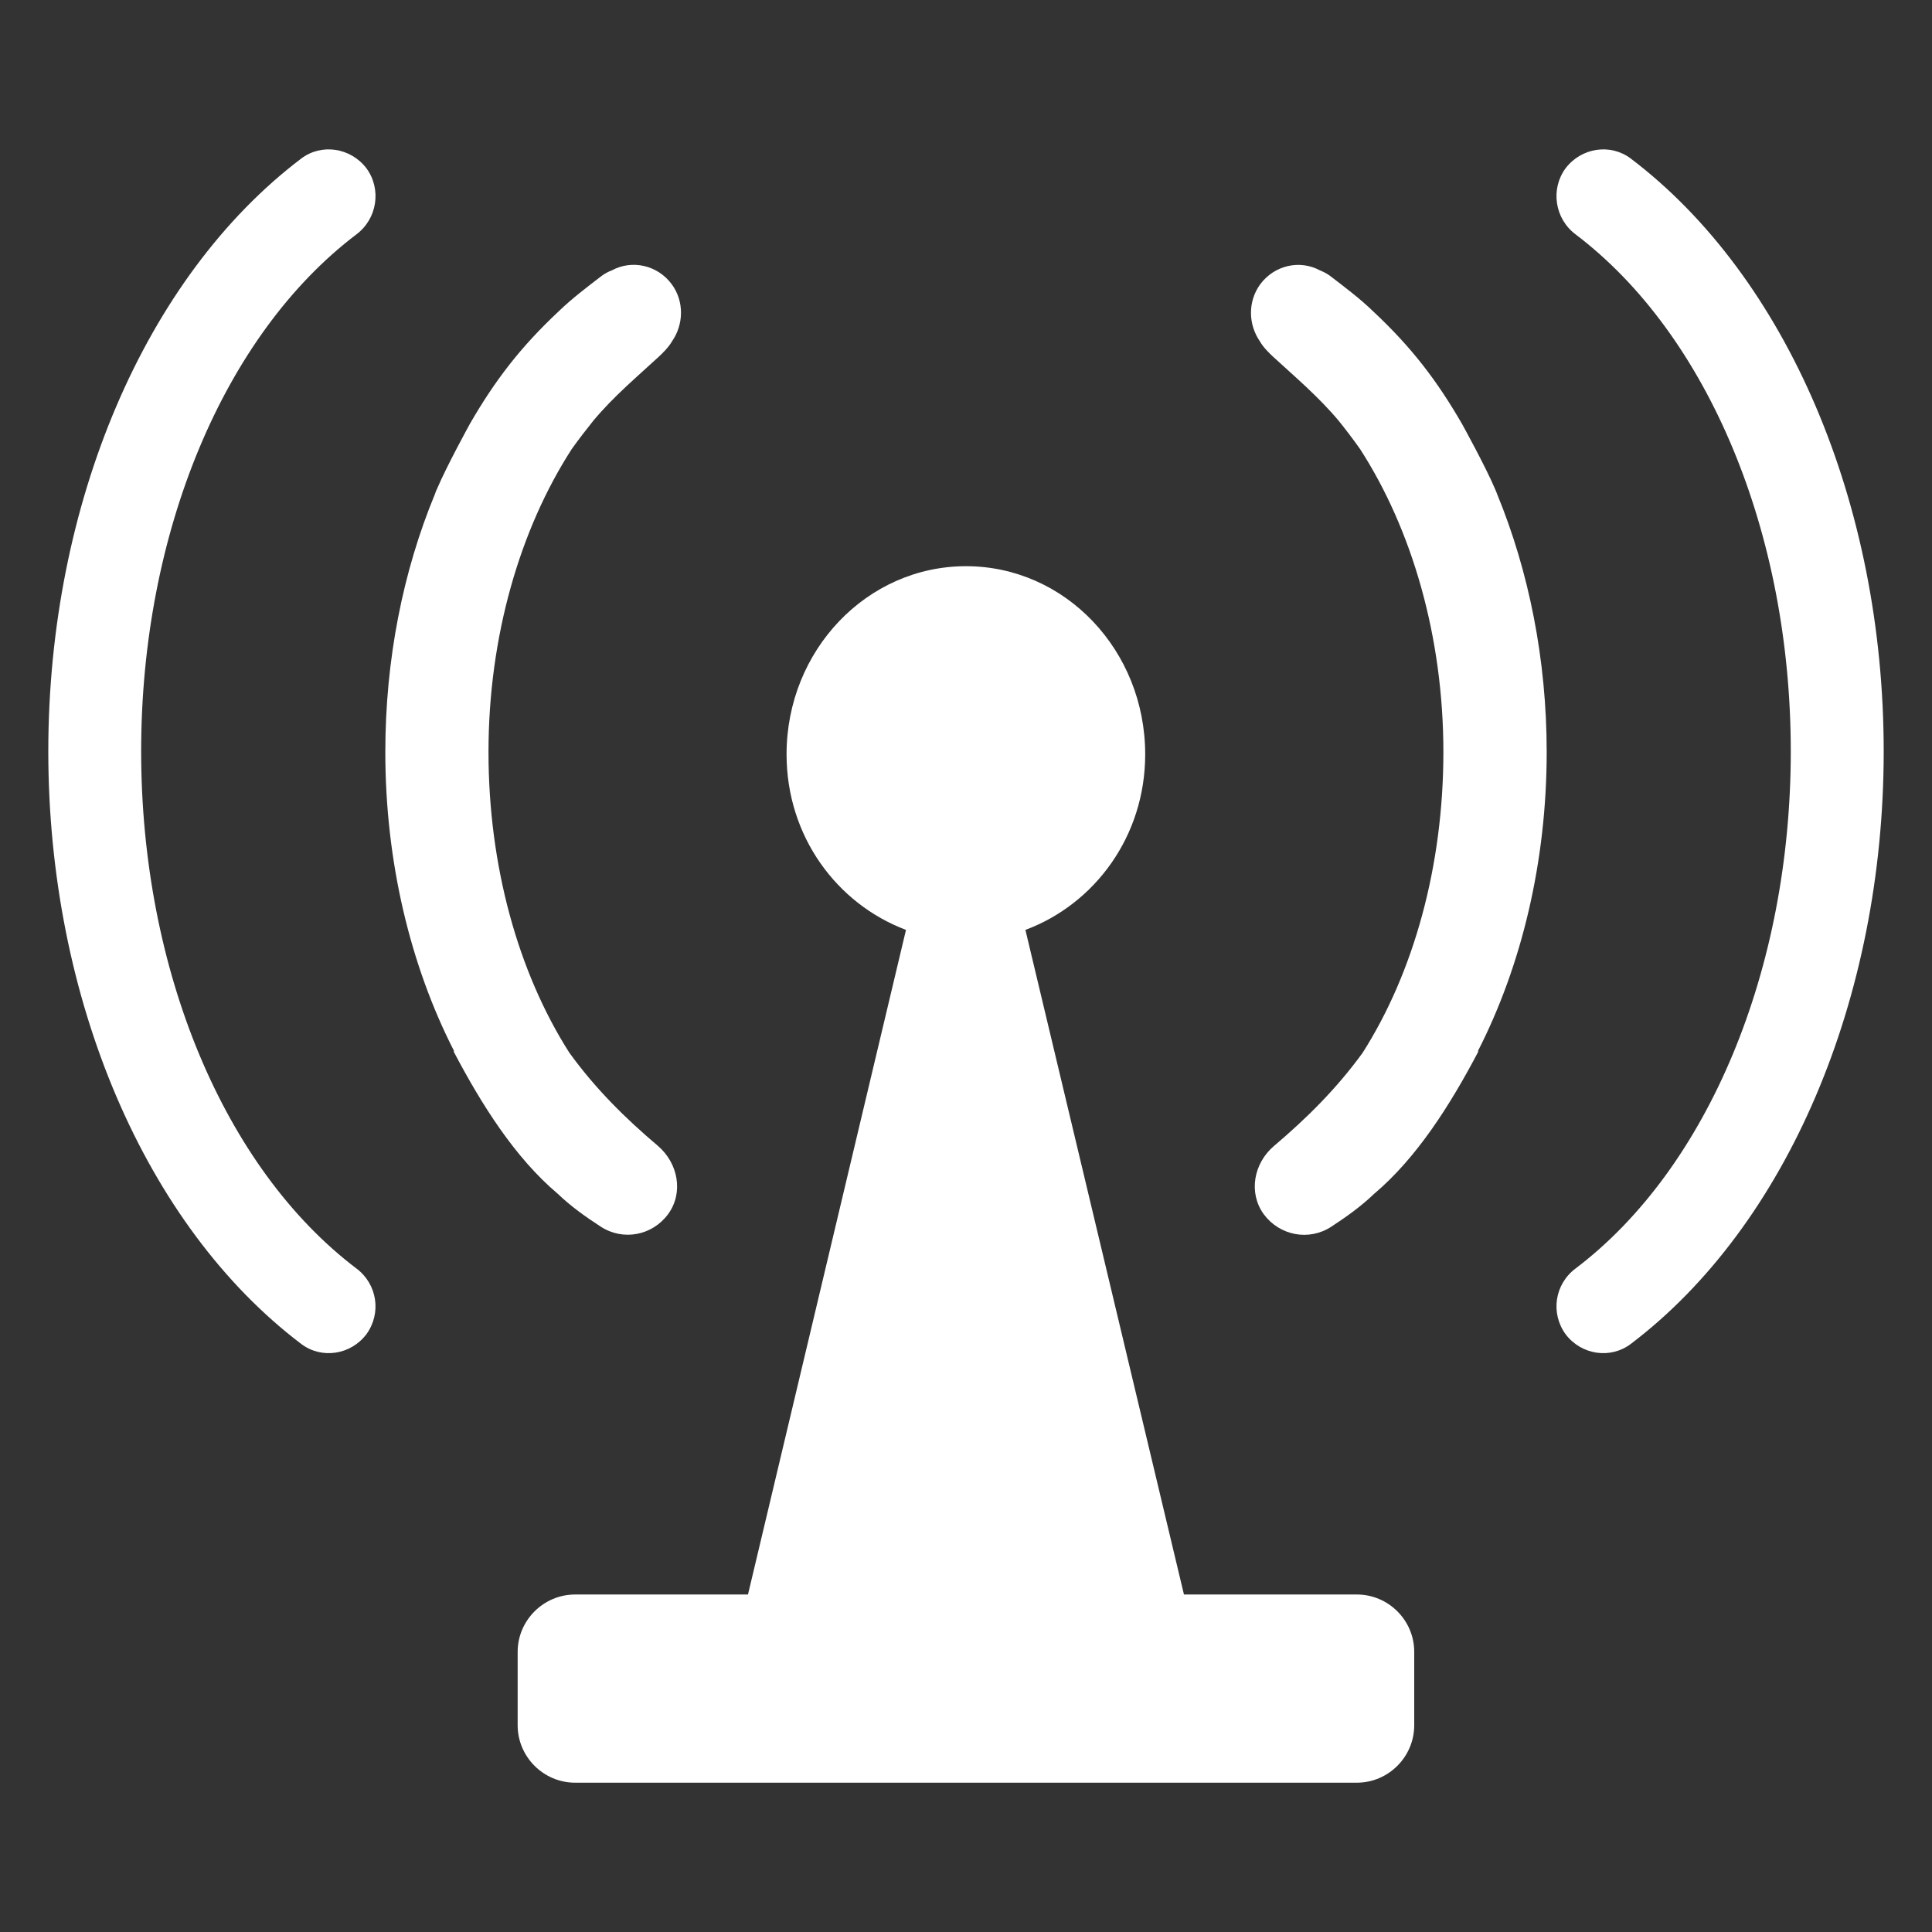 <?xml version="1.0" encoding="iso-8859-1"?>
<!-- Generator: Adobe Illustrator 14.0.0, SVG Export Plug-In . SVG Version: 6.00 Build 43363)  -->
<!DOCTYPE svg PUBLIC "-//W3C//DTD SVG 1.1//EN" "http://www.w3.org/Graphics/SVG/1.1/DTD/svg11.dtd">
<svg version="1.1" id="icon-m-common-wlan-connecting-4-layer"
	 xmlns="http://www.w3.org/2000/svg" xmlns:xlink="http://www.w3.org/1999/xlink" x="0px" y="0px" width="32px" height="32px"
	 viewBox="0 0 32 32" style="enable-background:new 0 0 32 32;" xml:space="preserve">
<rect x="0" y="0" width="32" height="32" fill="#333333" stroke="none"/>
<g id="icon-m-common-wlan-connecting-4">
	<rect style="fill:none;" width="32" height="32"/>
	<path style="fill:#FFFFFF;" d="M22.474,26.41H19.61l-2.626-11.008c1.152-0.43,1.984-1.554,1.984-2.908
		c0-1.723-1.326-3.116-2.968-3.116s-2.972,1.394-2.972,3.116c0,1.354,0.829,2.475,1.978,2.908L12.389,26.41H9.526
		c-0.523,0-0.952,0.428-0.952,0.951v1.215c0,0.523,0.429,0.951,0.952,0.951h12.947c0.523,0,0.951-0.428,0.951-0.951v-1.215
		C23.425,26.838,22.997,26.41,22.474,26.41"/>
	<path style="fill:#FFFFFF;" d="M27.012,2.627c-0.338-0.256-0.82-0.182-1.081,0.16c-0.254,0.345-0.18,0.837,0.167,1.096
		c2.193,1.662,3.563,4.943,3.563,8.562c0,3.614-1.37,6.902-3.563,8.564c-0.347,0.258-0.421,0.74-0.167,1.09
		c0.261,0.344,0.743,0.416,1.081,0.16c2.582-1.957,4.188-5.713,4.188-9.814C31.2,8.341,29.594,4.585,27.012,2.627"/>
	<path style="fill:#FFFFFF;" d="M24.798,8.186c0,0-0.02-0.054-0.033-0.082c-0.162-0.383-0.549-1.082-0.549-1.082
		c-0.414-0.717-0.836-1.27-1.469-1.862c-0.223-0.217-0.473-0.403-0.715-0.589c-0.053-0.04-0.109-0.068-0.168-0.092
		c-0.332-0.18-0.754-0.09-0.992,0.231c-0.207,0.286-0.197,0.666-0.003,0.946c0.054,0.096,0.157,0.197,0.217,0.252
		c0.362,0.333,0.75,0.66,1.084,1.058c0.122,0.151,0.241,0.308,0.356,0.47c0.862,1.334,1.381,3.113,1.381,5.02
		c0,1.885-0.49,3.65-1.338,4.982c-0.436,0.6-0.931,1.088-1.468,1.543c-0.337,0.287-0.427,0.775-0.169,1.131
		c0.264,0.355,0.747,0.447,1.117,0.207c0.253-0.166,0.49-0.334,0.715-0.549c0.7-0.592,1.254-1.463,1.724-2.357h-0.011
		c0.728-1.422,1.141-3.145,1.141-4.957C25.618,10.928,25.323,9.463,24.798,8.186"/>
	<path style="fill:#FFFFFF;" d="M5.902,3.883c0.347-0.259,0.421-0.751,0.167-1.096c-0.261-0.342-0.744-0.416-1.081-0.16
		C2.406,4.585,0.8,8.341,0.8,12.445c0,4.102,1.606,7.857,4.188,9.814c0.337,0.256,0.82,0.184,1.081-0.16
		c0.254-0.35,0.179-0.832-0.167-1.09c-2.193-1.662-3.564-4.95-3.564-8.564C2.337,8.826,3.709,5.545,5.902,3.883"/>
	<path style="fill:#FFFFFF;" d="M9.235,19.77c0.225,0.215,0.46,0.381,0.715,0.547c0.368,0.24,0.852,0.15,1.116-0.207
		c0.259-0.355,0.167-0.842-0.169-1.131c-0.538-0.455-1.033-0.943-1.467-1.543c-0.849-1.332-1.339-3.096-1.339-4.98
		c0-1.906,0.519-3.688,1.38-5.02C9.589,7.271,9.708,7.117,9.83,6.965c0.333-0.399,0.722-0.725,1.083-1.058
		c0.058-0.054,0.163-0.157,0.216-0.251c0.196-0.281,0.206-0.662-0.002-0.947c-0.238-0.322-0.661-0.41-0.991-0.232
		c-0.06,0.023-0.118,0.053-0.17,0.092c-0.242,0.186-0.491,0.373-0.715,0.59C8.62,5.75,8.197,6.303,7.783,7.02
		c0,0-0.386,0.701-0.547,1.083C7.221,8.131,7.203,8.186,7.203,8.186c-0.528,1.275-0.821,2.74-0.821,4.27
		c0,1.811,0.412,3.533,1.14,4.955H7.511C7.98,18.305,8.534,19.178,9.235,19.77"/>
</g>
</svg>
